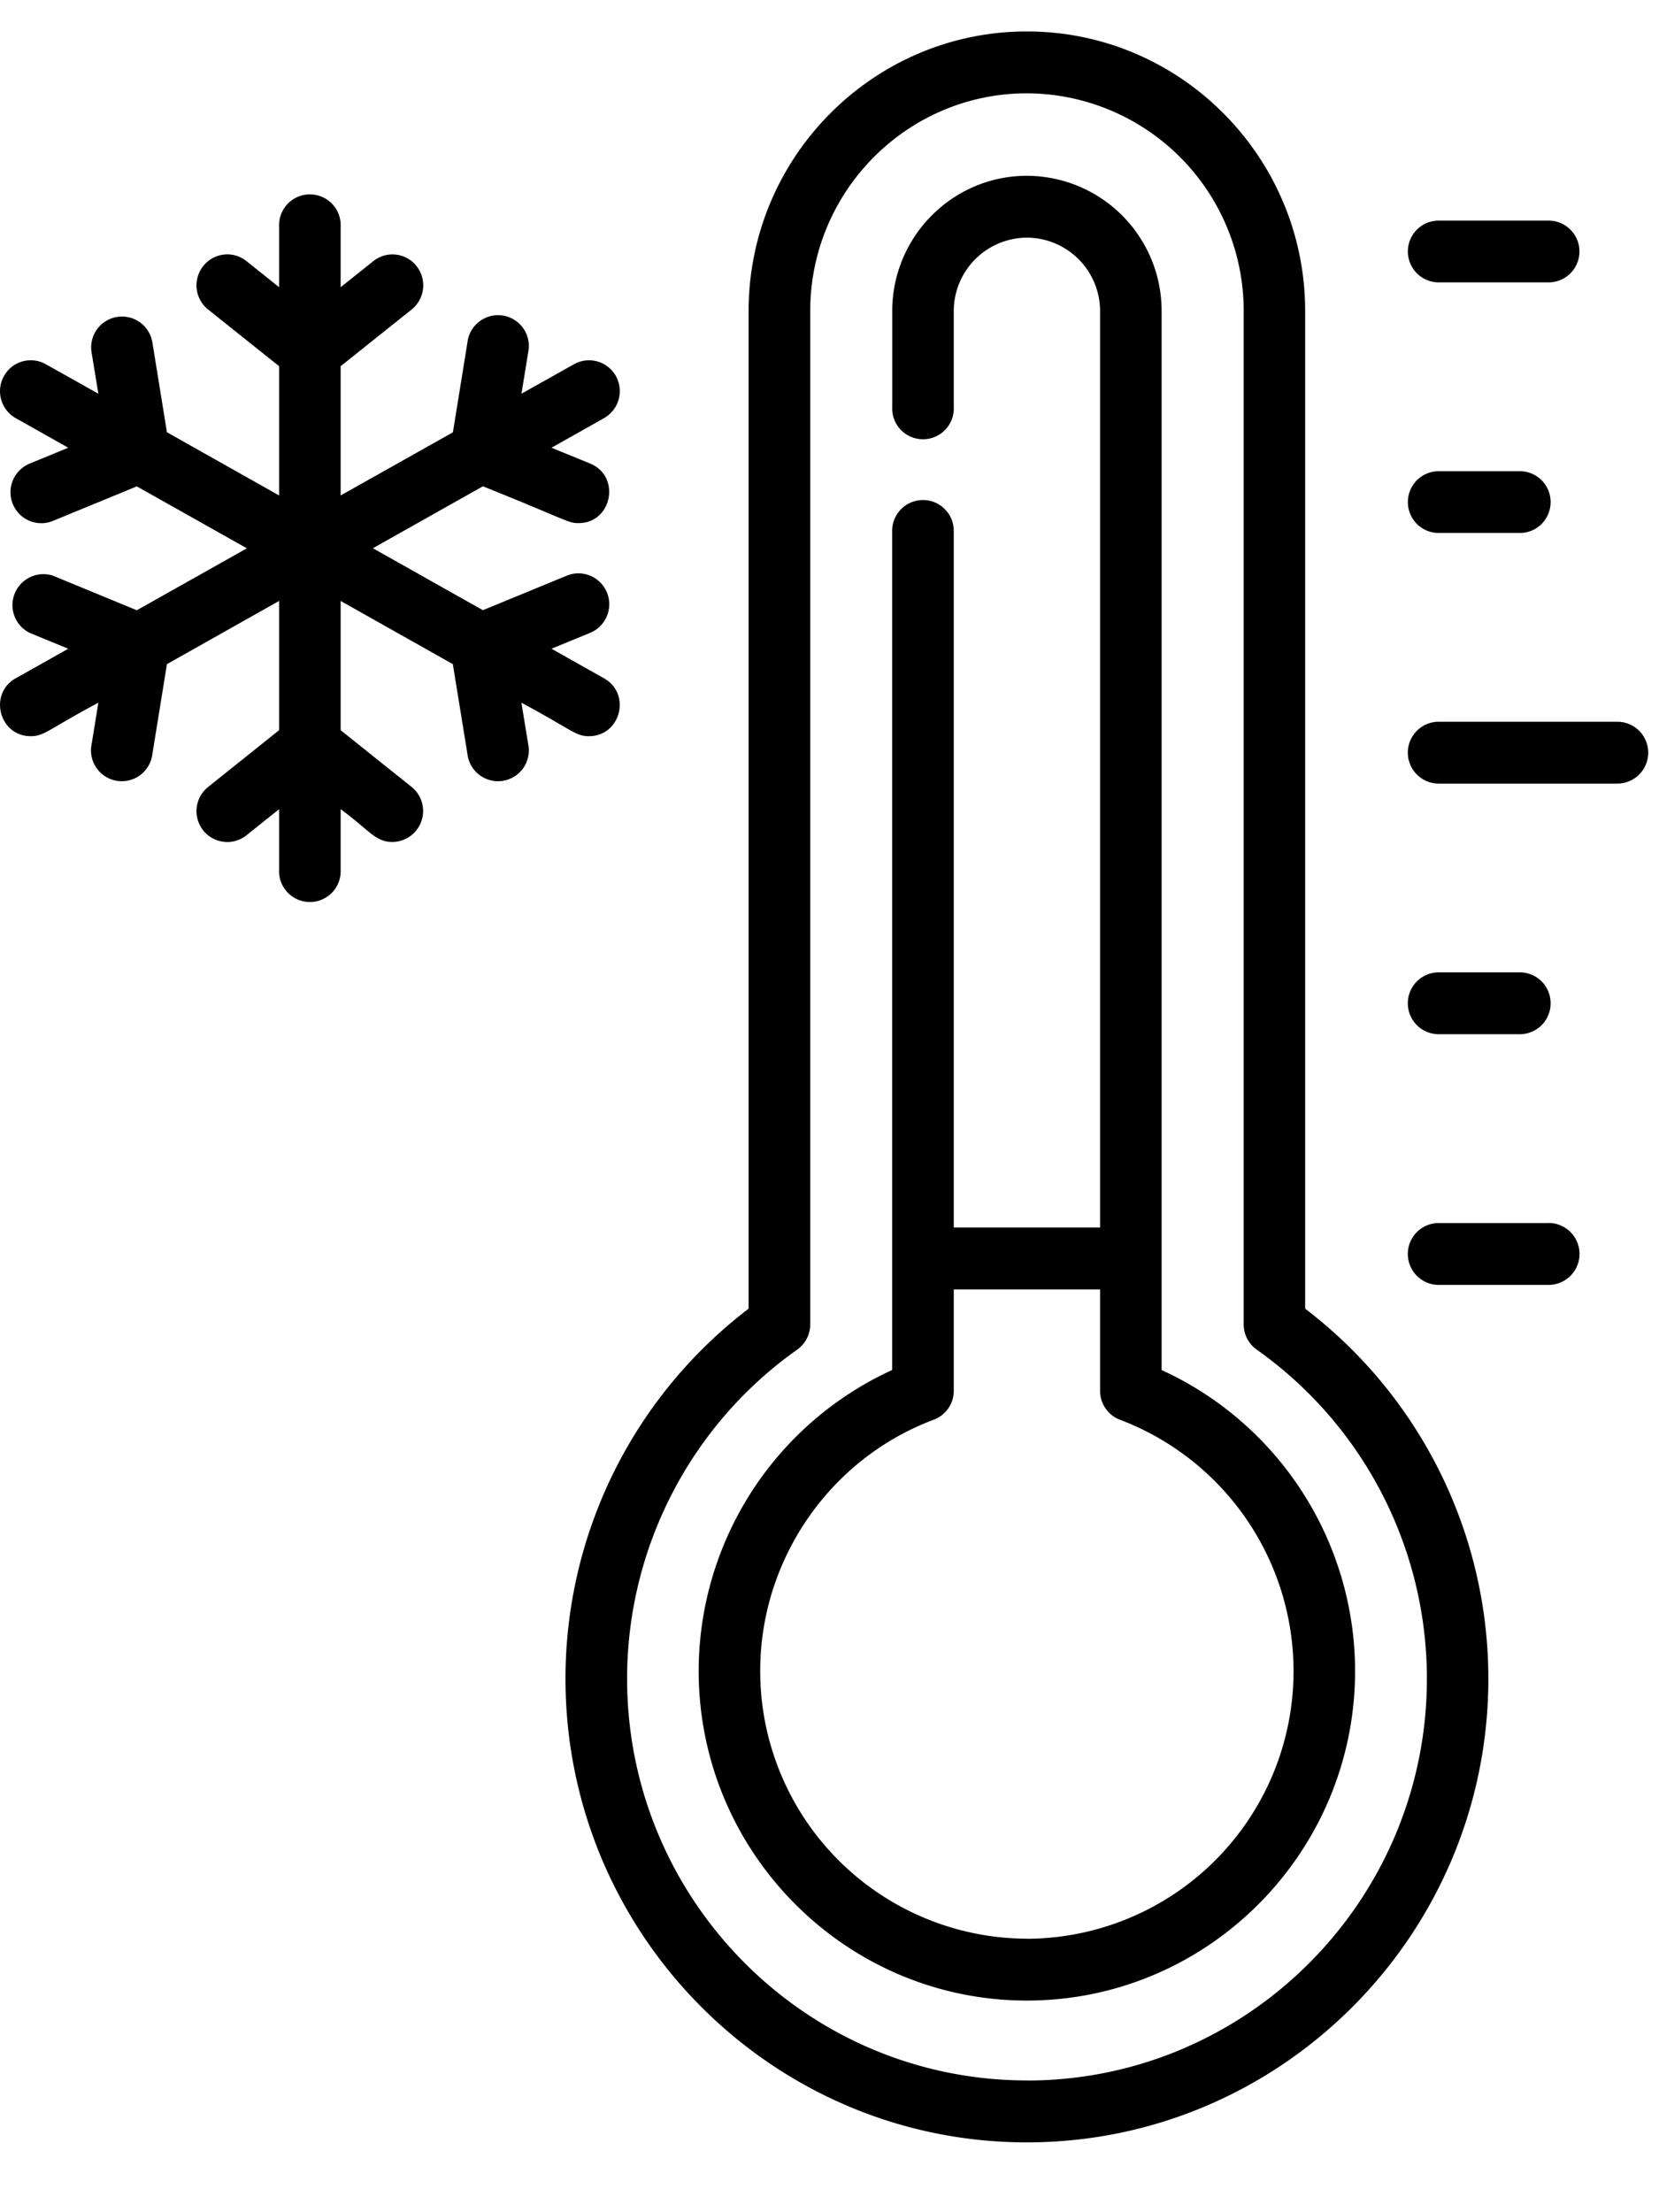 <svg width="21" height="28" fill="none" xmlns="http://www.w3.org/2000/svg"><path d="M20.472 9.135h-2.26a.39.39 0 000 .783h2.26a.39.39 0 000-.783zm-2.26-2.389h1.026a.39.39 0 00.39-.391.39.39 0 00-.39-.391h-1.026a.39.39 0 000 .782zm0-3.172h1.39a.39.39 0 000-.782h-1.39a.39.39 0 000 .782zm1.39 11.906h-1.39a.39.39 0 000 .783h1.39a.39.39 0 000-.784zm-1.39-2.39h1.026a.39.39 0 00.39-.391.39.39 0 00-.39-.392h-1.026a.39.39 0 000 .783zM6.6 8.894c.645.346.684.424.855.424.401 0 .54-.537.19-.733l-.664-.374.489-.201a.392.392 0 00.213-.51.389.389 0 00-.508-.214l-1.062.437-1.393-.784 1.393-.784c1.092.439 1.075.466 1.21.466.425 0 .54-.592.147-.754l-.489-.2.665-.375a.392.392 0 00.15-.532.389.389 0 00-.53-.15l-.665.373.085-.524a.39.39 0 10-.769-.126l-.184 1.139-1.421.799V4.635l.898-.717a.393.393 0 00.063-.55.388.388 0 00-.547-.063l-.414.33V2.87a.39.39 0 10-.779 0v.765l-.413-.33a.388.388 0 00-.548.063.392.392 0 00.063.55l.898.717v1.636l-1.42-.8-.184-1.137a.39.39 0 10-.77.125l.086.524L.58 4.61a.388.388 0 00-.53.15.392.392 0 00.15.533l.664.374-.489.201a.392.392 0 00-.213.511c.082.2.31.296.508.214l1.062-.437 1.393.784-1.393.784L.67 7.286a.392.392 0 00-.295.724l.489.201-.665.374c-.348.196-.21.733.19.733.172 0 .211-.079.856-.424l-.085.524a.39.39 0 10.769.126l.184-1.138 1.42-.8v1.636l-.898.718a.392.392 0 00-.063.55c.134.169.38.197.548.062l.413-.33v.765a.39.39 0 10.779 0v-.765c.36.262.437.415.656.415a.392.392 0 00.242-.697l-.898-.718V7.606l1.42.8.185 1.138a.39.39 0 10.769-.126L6.6 8.894z" fill="#000"/><path d="M16.521 16.564V3.938c0-1.952-1.58-3.54-3.522-3.54-1.943 0-3.523 1.588-3.523 3.54v12.626a5.89 5.89 0 00-2.318 4.682c0 3.236 2.62 5.87 5.84 5.87 3.221 0 5.842-2.634 5.842-5.87a5.89 5.89 0 00-2.319-4.682zM13 26.332c-2.792 0-5.062-2.281-5.062-5.086 0-1.653.804-3.21 2.152-4.163a.392.392 0 00.166-.32V3.938c0-1.52 1.23-2.757 2.744-2.757a2.754 2.754 0 012.743 2.757v12.825a.39.39 0 00.166.32 5.104 5.104 0 012.153 4.163c0 2.805-2.271 5.087-5.062 5.087z" fill="#000"/><path d="M14.704 17.34V3.938a1.71 1.71 0 00-1.705-1.713c-.94 0-1.705.769-1.705 1.713V5.15a.39.39 0 10.779 0V3.938a.93.93 0 01.926-.93.93.93 0 01.926.93v11.598h-1.852V6.719a.39.39 0 10-.78 0V17.34a4.195 4.195 0 00-2.449 3.807c0 2.302 1.864 4.174 4.155 4.174 2.29 0 4.154-1.873 4.154-4.174a4.195 4.195 0 00-2.45-3.807zm-1.705 7.198a3.387 3.387 0 01-3.376-3.391c0-1.41.883-2.686 2.197-3.178a.391.391 0 00.253-.367V16.32h1.852v1.283c0 .163.1.31.253.367a3.405 3.405 0 012.196 3.178 3.387 3.387 0 01-3.375 3.391z" fill="#000"/></svg>